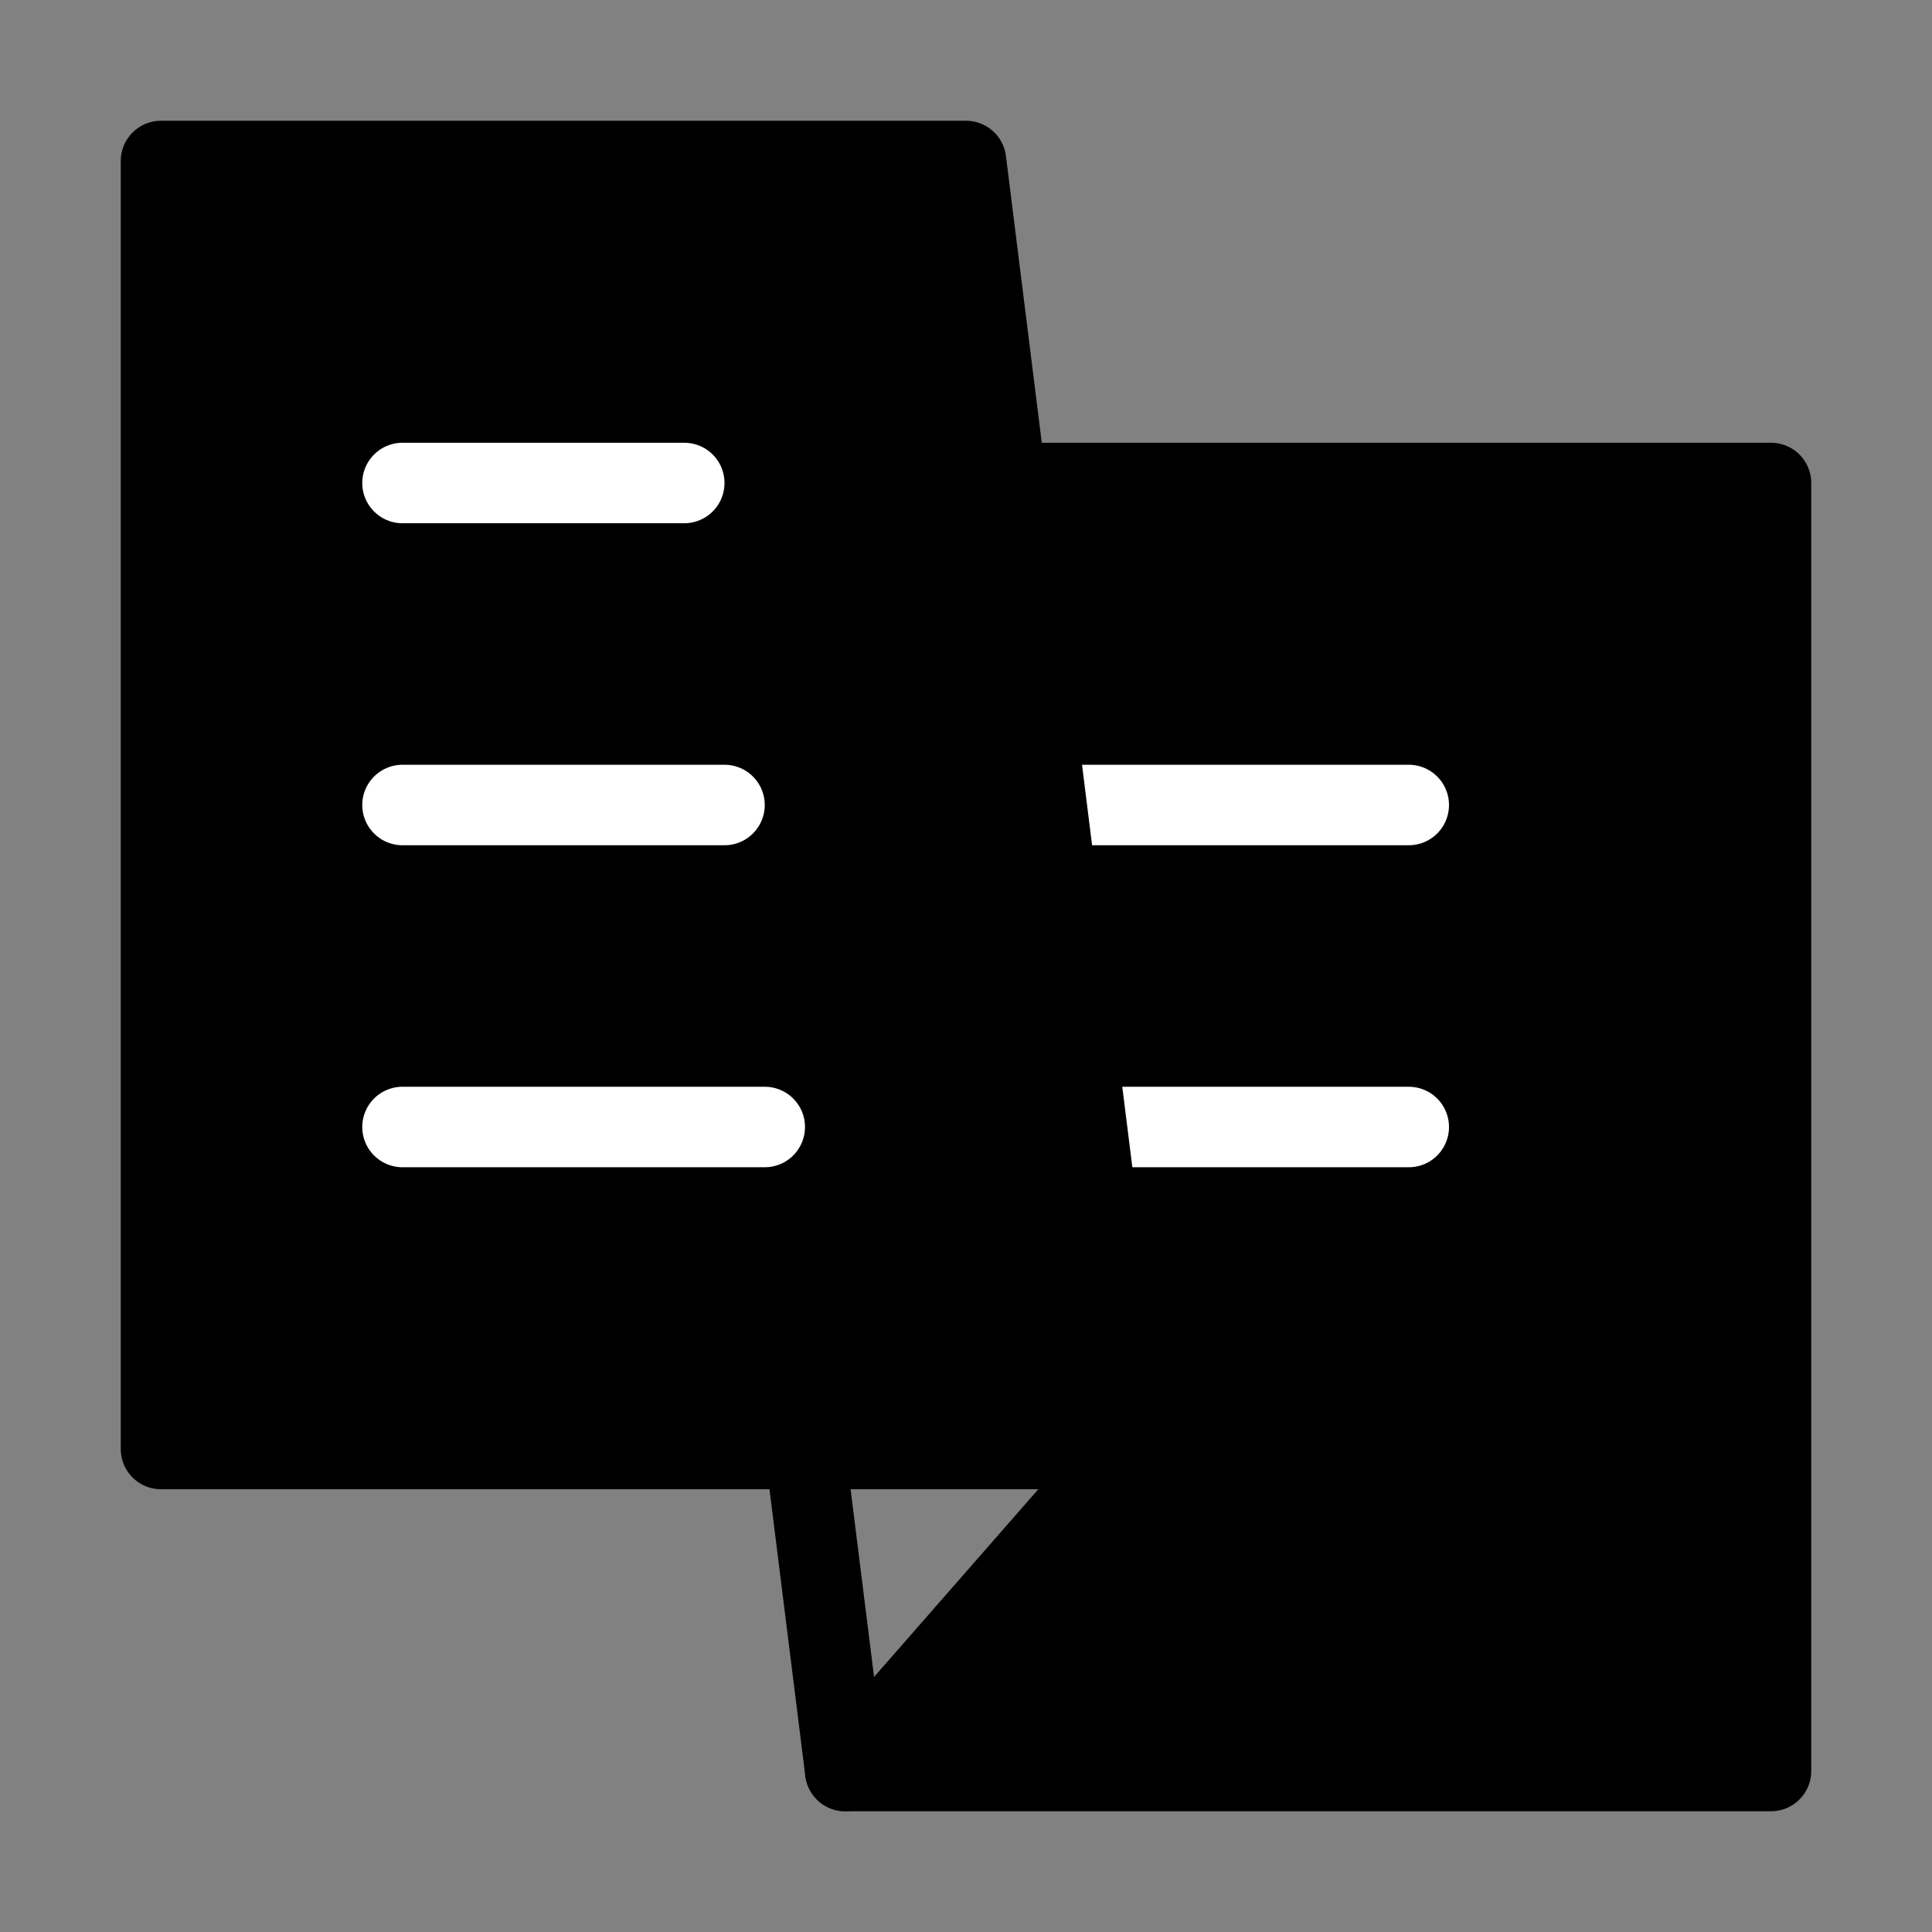 <svg viewBox="0 0 48 48" fill="none" xmlns="http://www.w3.org/2000/svg"><rect x="0" y="0" width="48" height="48" fill="#808080" stroke="none"/><rect width="48" height="48" fill="white" fill-opacity="0.01"/><path d="M21 44L20 36" stroke="currentColor" stroke-width="2" stroke-linecap="round" stroke-linejoin="round"/><path d="M44 44V12H25L26 20L27 28L28 36L21 44H44Z" fill="currentColor" stroke="currentColor" stroke-width="2" stroke-linecap="round" stroke-linejoin="round"/><path d="M27 28H35" stroke="#fff" stroke-width="2" stroke-linecap="round" stroke-linejoin="round"/><path d="M26 20H35" stroke="#fff" stroke-width="2" stroke-linecap="round" stroke-linejoin="round"/><path d="M4 4H24L25 12L26 20L27 28L28 36H20H4V4Z" fill="currentColor" stroke="currentColor" stroke-width="2" stroke-linecap="round" stroke-linejoin="round"/><path d="M10 12H17" stroke="#fff" stroke-width="2" stroke-linecap="round" stroke-linejoin="round"/><path d="M10 20H18" stroke="#fff" stroke-width="2" stroke-linecap="round" stroke-linejoin="round"/><path d="M10 28H19" stroke="#fff" stroke-width="2" stroke-linecap="round" stroke-linejoin="round"/></svg>